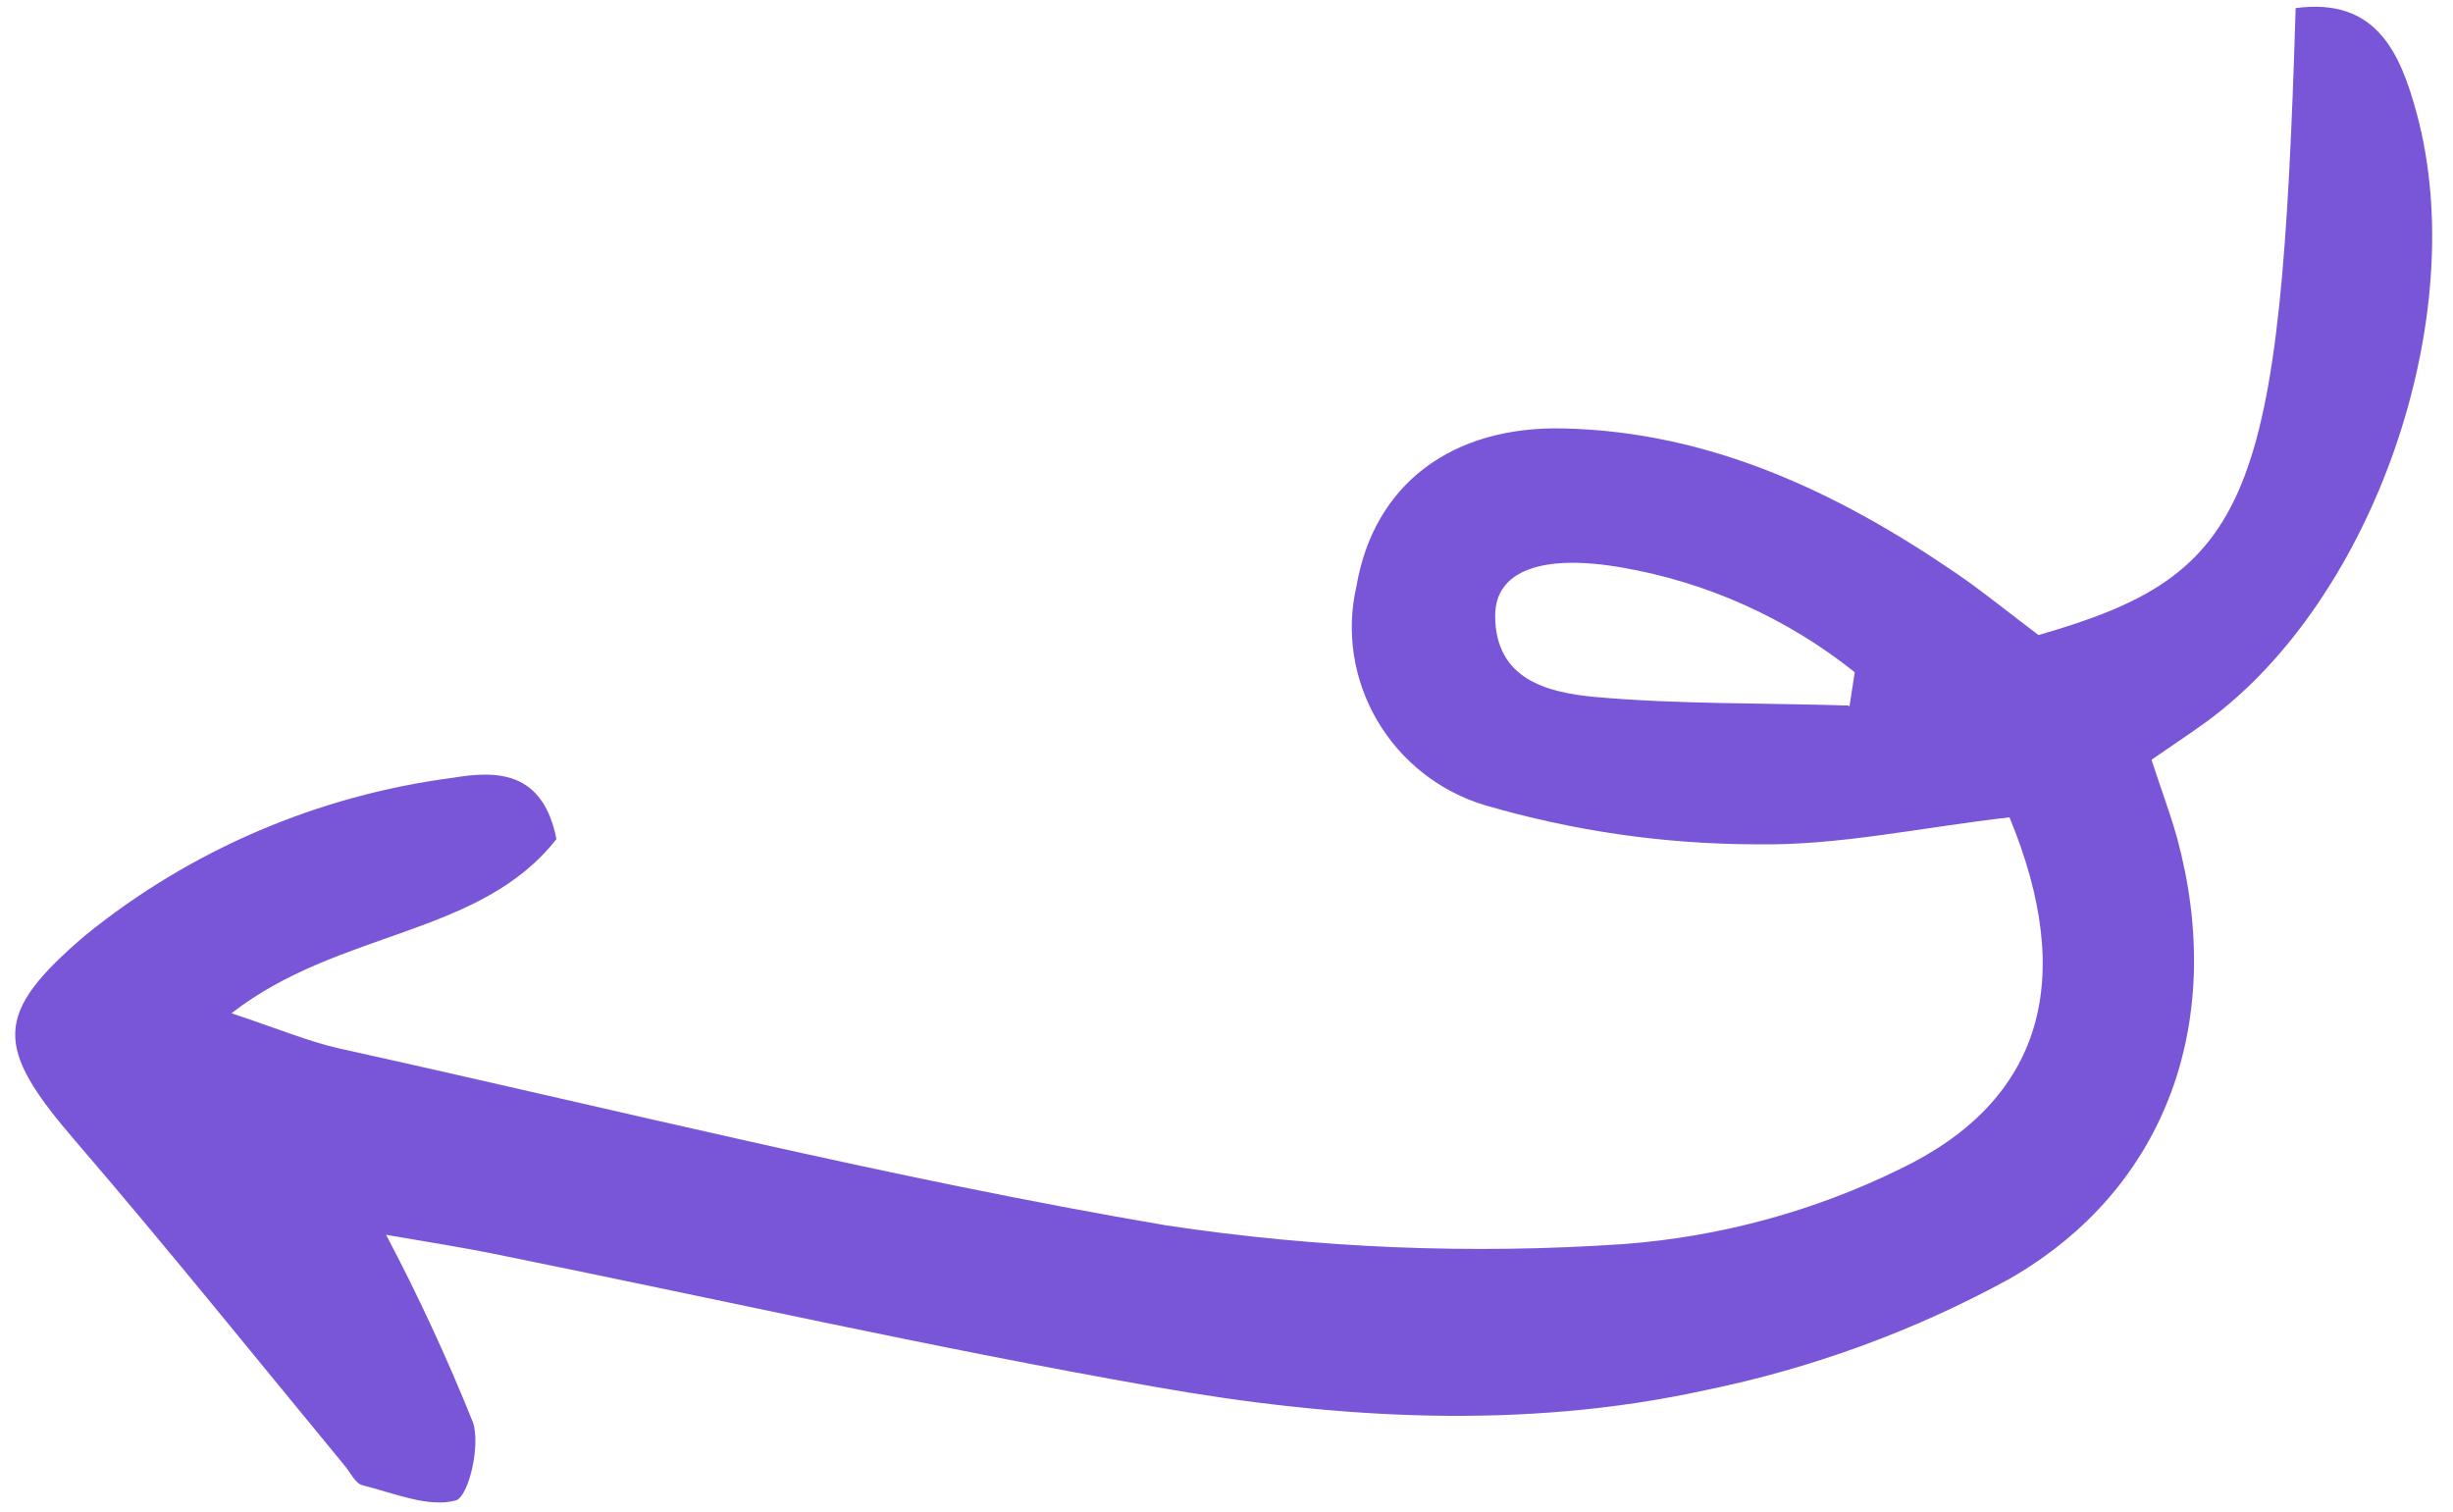 <svg width="73" height="45" viewBox="0 0 73 45" fill="none" xmlns="http://www.w3.org/2000/svg">
<g clip-path="url(#clip0_85_74)">
<path d="M59.801 24.324C57.181 24.622 54.72 25.171 52.262 25.127C49.536 25.123 46.817 24.731 44.188 23.962C42.843 23.558 41.696 22.656 40.985 21.442C40.274 20.229 40.053 18.797 40.368 17.444C40.885 14.417 43.202 12.665 46.549 12.751C50.877 12.852 54.663 14.634 58.2 17.049C59.066 17.644 59.873 18.306 60.665 18.899C67.005 17.083 67.876 14.95 68.317 0.241C70.717 -0.081 71.43 1.569 71.921 3.378C73.563 9.432 70.642 17.841 65.669 21.475C65.162 21.842 64.641 22.187 64.028 22.61C64.306 23.468 64.581 24.193 64.788 24.932C66.242 30.286 64.554 35.337 59.791 38.064C56.965 39.61 53.917 40.725 50.747 41.373C45.352 42.556 39.819 42.237 34.378 41.274C27.807 40.119 21.281 38.645 14.74 37.322C13.76 37.122 12.771 36.969 11.49 36.748C12.448 38.564 13.311 40.427 14.075 42.33C14.308 43.016 13.942 44.551 13.562 44.654C12.735 44.874 11.71 44.429 10.78 44.199C10.575 44.144 10.429 43.828 10.26 43.622C7.62 40.421 4.968 37.122 2.236 33.947C-0.178 31.145 -0.203 30.179 2.534 27.839C5.663 25.298 9.447 23.675 13.473 23.147C14.774 22.93 16.156 22.928 16.559 24.971C14.284 27.878 10.094 27.662 6.888 30.155C8.259 30.608 9.17 30.994 10.116 31.207C18.3 33.012 26.441 35.061 34.698 36.466C39.222 37.148 43.8 37.334 48.347 37.022C51.204 36.802 53.984 36.046 56.541 34.791C60.799 32.748 61.798 29.148 59.801 24.324ZM55.04 21.024L55.196 20.005C53.18 18.397 50.795 17.325 48.268 16.89C45.892 16.475 44.494 16.984 44.496 18.32C44.493 20.236 46.078 20.611 47.463 20.741C49.925 20.963 52.475 20.916 55.009 20.997L55.04 21.024Z" fill="#7956D8"/>
</g>
<defs>
<clipPath id="clip0_85_74">
<rect width="73" height="45" fill="white"/>
</clipPath>
</defs>
</svg>

